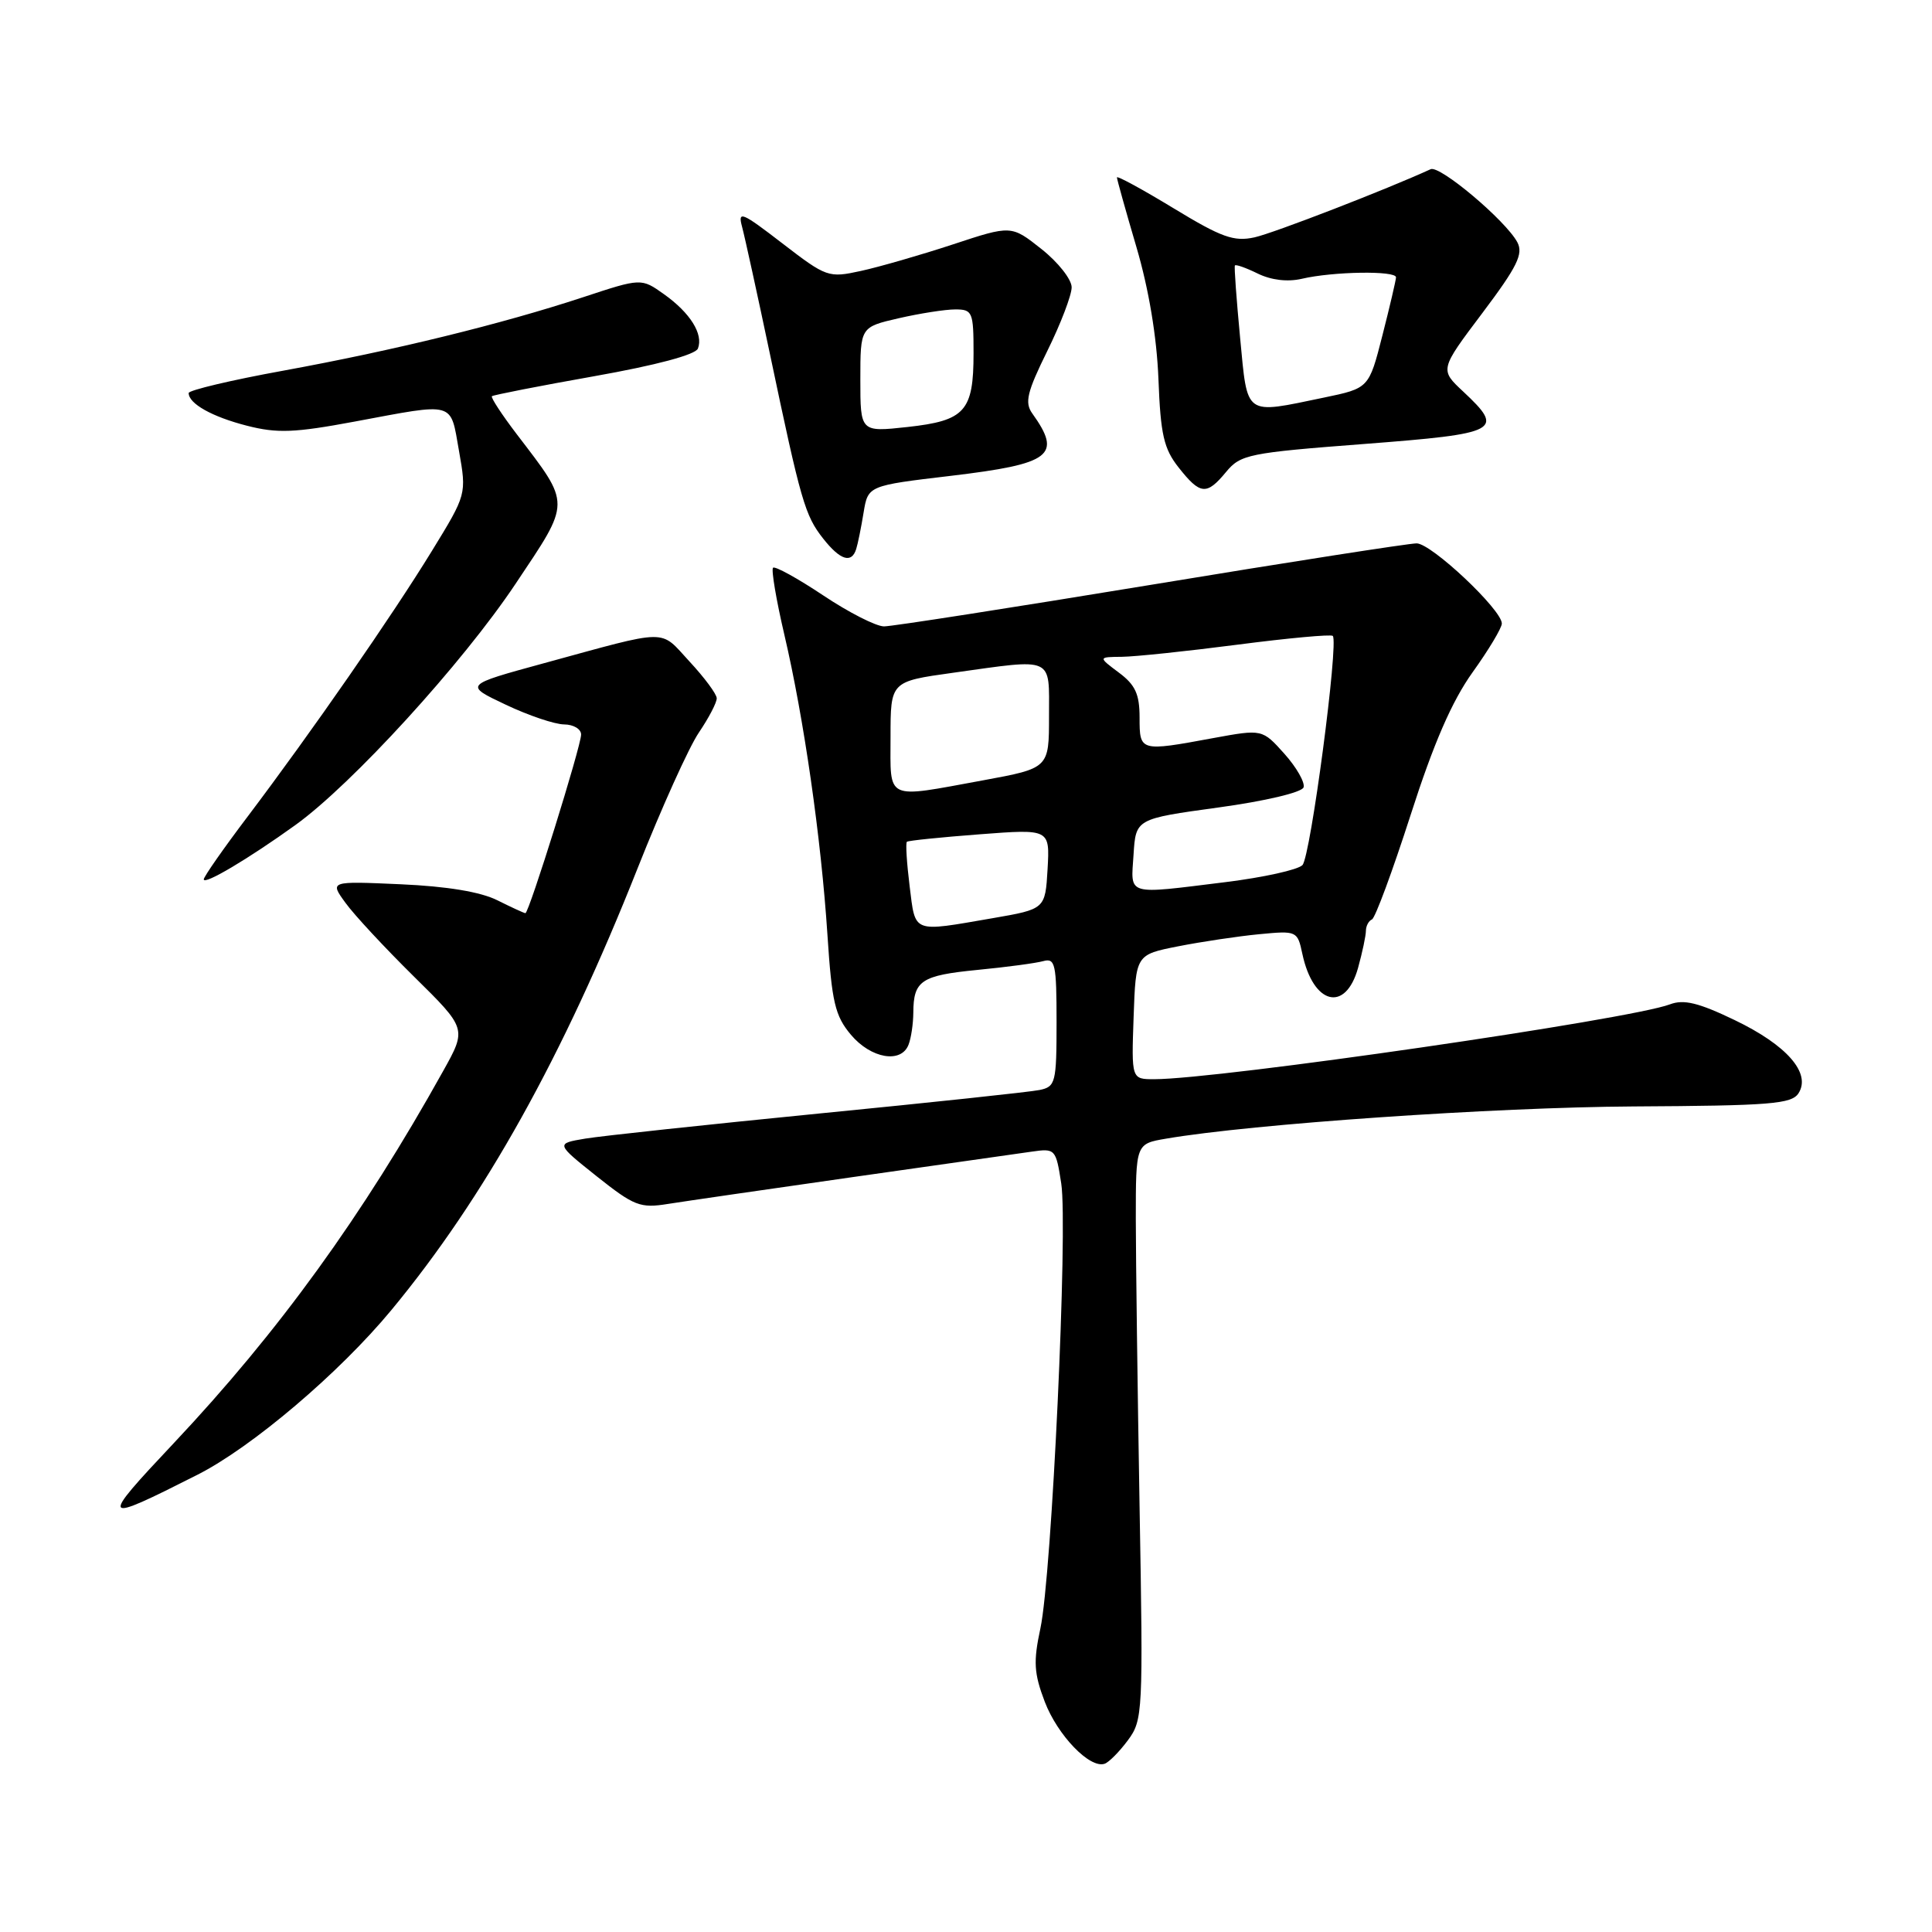 <?xml version="1.0" encoding="UTF-8" standalone="no"?>
<!DOCTYPE svg PUBLIC "-//W3C//DTD SVG 1.1//EN" "http://www.w3.org/Graphics/SVG/1.1/DTD/svg11.dtd" >
<svg xmlns="http://www.w3.org/2000/svg" xmlns:xlink="http://www.w3.org/1999/xlink" version="1.1" viewBox="0 0 256 256">
 <g >
 <path fill="currentColor"
d=" M 149.44 230.61 C 151.44 227.92 151.48 226.96 151.00 199.67 C 150.73 184.18 150.51 167.01 150.50 161.53 C 150.50 151.56 150.50 151.56 154.50 150.88 C 165.93 148.92 197.97 146.72 216.39 146.61 C 234.63 146.51 237.41 146.29 238.32 144.85 C 240.00 142.19 236.76 138.48 229.84 135.16 C 225.06 132.86 223.10 132.39 221.28 133.08 C 216.00 135.09 161.48 143.00 152.93 143.00 C 149.92 143.00 149.92 143.00 150.21 134.75 C 150.50 126.50 150.50 126.50 156.12 125.39 C 159.22 124.78 164.03 124.06 166.83 123.79 C 171.84 123.31 171.92 123.34 172.57 126.40 C 174.01 133.14 178.29 134.21 179.95 128.25 C 180.52 126.19 180.99 123.97 180.99 123.33 C 181.00 122.69 181.35 122.02 181.79 121.83 C 182.22 121.65 184.52 115.42 186.91 108.00 C 189.97 98.46 192.39 92.91 195.12 89.09 C 197.26 86.11 199.00 83.20 199.00 82.62 C 199.00 80.79 189.66 72.00 187.71 72.00 C 186.69 72.00 170.82 74.47 152.46 77.50 C 134.09 80.52 118.20 83.00 117.14 83.00 C 116.09 83.00 112.45 81.15 109.06 78.88 C 105.67 76.62 102.69 74.98 102.43 75.23 C 102.18 75.49 102.85 79.48 103.93 84.10 C 106.52 95.16 108.80 111.03 109.64 123.86 C 110.22 132.81 110.65 134.61 112.75 137.11 C 115.41 140.27 119.42 140.96 120.39 138.42 C 120.73 137.55 121.01 135.64 121.02 134.17 C 121.04 129.93 122.07 129.25 129.50 128.52 C 133.35 128.15 137.29 127.62 138.25 127.35 C 139.82 126.92 140.00 127.75 140.00 135.41 C 140.00 143.47 139.87 143.99 137.75 144.43 C 136.51 144.69 123.35 146.09 108.50 147.55 C 93.65 149.02 79.73 150.51 77.56 150.87 C 73.63 151.53 73.63 151.53 79.06 155.86 C 84.02 159.80 84.83 160.12 88.49 159.53 C 90.70 159.18 101.72 157.58 113.00 155.97 C 124.28 154.37 134.94 152.85 136.70 152.60 C 139.83 152.15 139.91 152.24 140.62 156.82 C 141.52 162.72 139.37 208.72 137.86 215.76 C 136.91 220.19 137.00 221.71 138.44 225.50 C 140.14 229.94 144.40 234.37 146.36 233.71 C 146.92 233.53 148.31 232.13 149.44 230.61 Z  M 26.15 195.42 C 33.37 191.77 44.97 181.92 51.86 173.59 C 64.20 158.68 74.60 140.01 84.49 115.04 C 87.64 107.09 91.29 98.99 92.61 97.06 C 93.92 95.12 94.99 93.08 94.97 92.52 C 94.96 91.96 93.33 89.77 91.36 87.65 C 87.33 83.30 88.92 83.28 72.00 87.90 C 61.50 90.77 61.50 90.77 67.00 93.37 C 70.03 94.81 73.51 95.98 74.75 95.99 C 75.99 96.00 77.00 96.60 77.00 97.33 C 77.00 98.86 70.09 121.00 69.62 121.00 C 69.45 121.00 67.78 120.23 65.90 119.29 C 63.68 118.18 59.23 117.44 53.09 117.17 C 43.68 116.75 43.68 116.75 45.77 119.62 C 46.91 121.21 51.00 125.60 54.85 129.40 C 61.85 136.30 61.85 136.30 58.73 141.90 C 48.06 161.08 36.92 176.47 23.03 191.22 C 13.10 201.77 13.24 201.95 26.15 195.42 Z  M 39.13 109.33 C 46.63 103.94 61.27 87.91 68.30 77.38 C 75.70 66.30 75.70 67.00 68.47 57.53 C 66.49 54.93 65.01 52.67 65.18 52.50 C 65.36 52.34 71.46 51.14 78.74 49.85 C 86.97 48.39 92.17 47.00 92.48 46.18 C 93.22 44.27 91.46 41.46 87.99 38.99 C 84.97 36.84 84.97 36.84 77.24 39.39 C 66.46 42.94 52.23 46.43 37.51 49.12 C 30.63 50.37 25.00 51.71 25.00 52.08 C 25.00 53.49 28.11 55.23 32.72 56.41 C 36.74 57.44 39.01 57.35 47.00 55.86 C 60.47 53.35 59.64 53.11 60.82 59.75 C 61.83 65.50 61.83 65.50 57.23 73.00 C 51.96 81.60 41.28 96.99 32.82 108.19 C 29.62 112.42 27.00 116.17 27.00 116.52 C 27.00 117.31 32.89 113.82 39.13 109.33 Z  M 113.45 72.75 C 113.67 72.06 114.11 69.89 114.43 67.92 C 115.02 64.35 115.02 64.35 126.00 63.05 C 139.32 61.46 140.77 60.35 136.78 54.78 C 135.75 53.34 136.09 51.95 138.77 46.51 C 140.55 42.91 142.00 39.11 142.00 38.07 C 142.00 37.02 140.20 34.74 138.00 33.00 C 134.00 29.83 134.00 29.83 126.25 32.39 C 121.99 33.79 116.51 35.37 114.08 35.90 C 109.78 36.84 109.52 36.75 103.67 32.25 C 98.27 28.09 97.74 27.87 98.33 30.06 C 98.69 31.40 100.36 39.02 102.04 47.00 C 106.13 66.46 106.66 68.30 109.07 71.36 C 111.33 74.23 112.84 74.71 113.45 72.75 Z  M 162.46 62.54 C 164.38 60.22 165.44 60.00 180.75 58.83 C 198.69 57.45 199.42 57.07 193.89 51.89 C 190.77 48.98 190.77 48.98 196.42 41.48 C 201.05 35.33 201.88 33.64 201.05 32.09 C 199.51 29.22 190.78 21.86 189.57 22.42 C 183.80 25.07 168.77 30.89 166.23 31.45 C 163.50 32.05 161.86 31.46 155.51 27.60 C 151.38 25.09 148.00 23.25 148.00 23.51 C 148.00 23.76 149.16 27.91 150.58 32.73 C 152.23 38.33 153.28 44.66 153.50 50.24 C 153.78 57.58 154.21 59.46 156.17 61.94 C 159.04 65.58 159.88 65.66 162.46 62.54 Z  M 120.53 117.42 C 120.15 114.34 119.98 111.70 120.17 111.54 C 120.35 111.38 124.69 110.94 129.81 110.55 C 139.11 109.84 139.11 109.84 138.81 115.15 C 138.50 120.46 138.50 120.46 131.50 121.67 C 120.78 123.52 121.32 123.73 120.53 117.42 Z  M 150.20 113.25 C 150.50 108.50 150.50 108.50 161.42 107.00 C 167.63 106.15 172.50 105.00 172.73 104.33 C 172.94 103.69 171.80 101.68 170.19 99.88 C 167.26 96.61 167.26 96.61 160.76 97.80 C 151.03 99.60 151.00 99.59 151.00 95.08 C 151.00 91.97 150.43 90.74 148.25 89.12 C 145.50 87.06 145.50 87.06 148.66 87.03 C 150.40 87.01 157.30 86.29 163.99 85.42 C 170.69 84.55 176.36 84.03 176.60 84.26 C 177.41 85.08 173.66 113.51 172.58 114.63 C 171.99 115.25 167.42 116.26 162.43 116.88 C 149.06 118.53 149.84 118.76 150.20 113.25 Z  M 118.00 97.65 C 118.00 90.30 118.00 90.30 126.25 89.15 C 139.80 87.26 139.00 86.89 139.00 94.90 C 139.00 101.79 139.00 101.79 130.25 103.40 C 117.16 105.80 118.00 106.19 118.00 97.65 Z  M 114.00 50.30 C 114.00 43.34 114.00 43.34 119.08 42.17 C 121.87 41.53 125.24 41.00 126.58 41.00 C 128.86 41.00 129.00 41.33 129.00 46.81 C 129.00 54.50 127.88 55.74 120.25 56.58 C 114.00 57.26 114.00 57.26 114.00 50.30 Z  M 164.32 44.75 C 163.84 39.66 163.52 35.35 163.63 35.18 C 163.73 35.00 165.09 35.48 166.66 36.25 C 168.44 37.12 170.61 37.38 172.50 36.94 C 176.65 35.97 185.00 35.84 184.98 36.75 C 184.96 37.16 184.15 40.64 183.17 44.47 C 181.39 51.44 181.39 51.44 175.44 52.68 C 164.78 54.89 165.33 55.29 164.32 44.75 Z "/>
</g>
</svg>